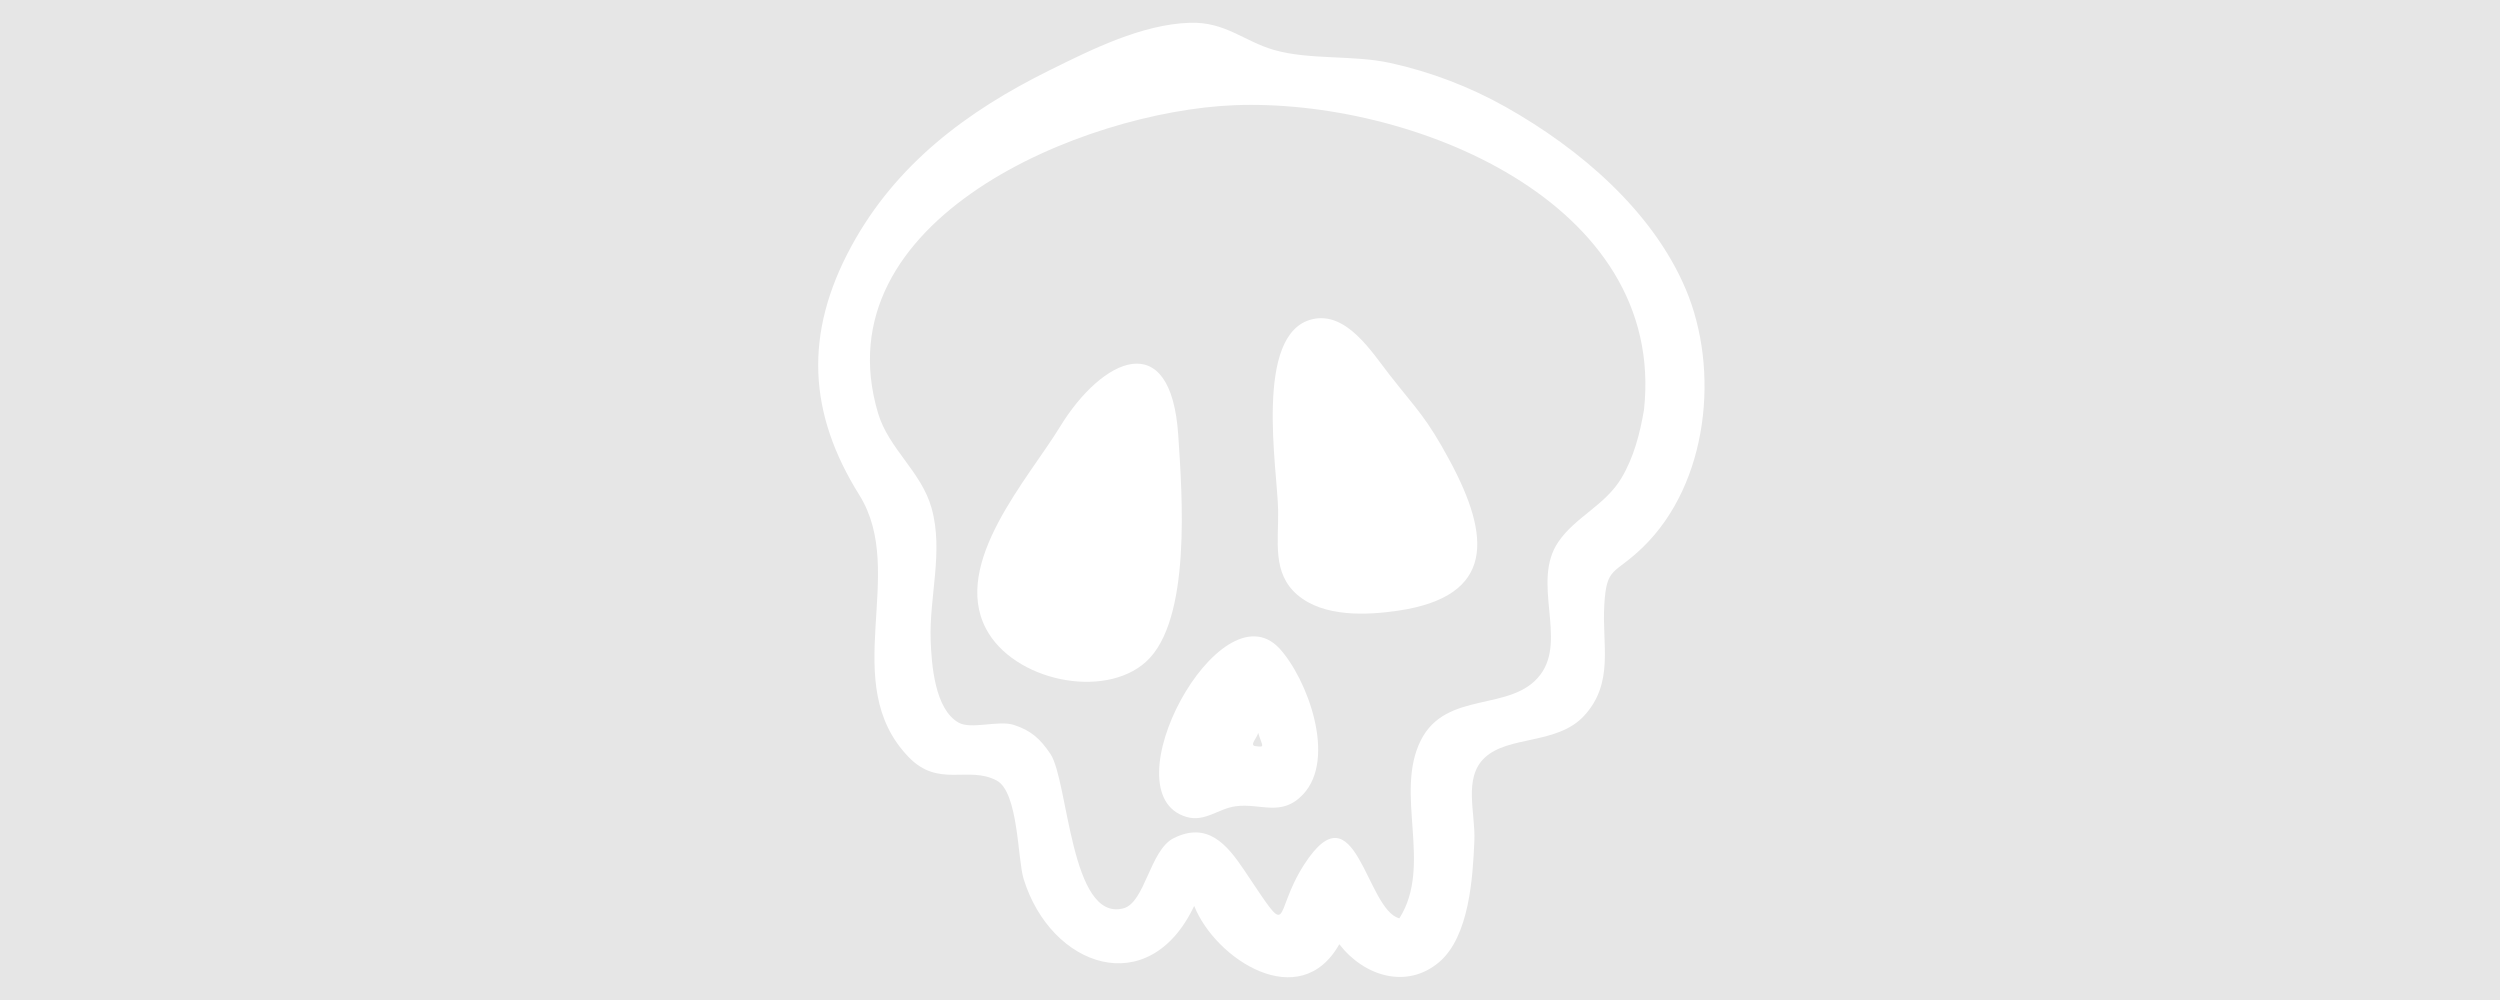 <svg width="110" height="44" viewBox="0 0 110 44" fill="none" xmlns="http://www.w3.org/2000/svg">
<rect width="110" height="44" fill="#E6E6E6"/>
<path fill-rule="evenodd" clip-rule="evenodd" d="M72.335 18.039C72.155 19.078 71.893 20.109 71.347 21.029C70.627 22.24 69.321 22.735 68.564 23.847C67.371 25.599 68.956 28.123 67.778 29.684C66.512 31.363 63.636 30.347 62.516 32.575C61.336 34.926 63.053 38.068 61.573 40.406C60.104 40.037 59.651 34.52 57.384 38.039C55.932 40.293 56.913 41.514 54.736 38.274C53.979 37.149 53.125 36.138 51.639 36.881C50.596 37.402 50.381 39.718 49.43 39.967C47.096 40.579 47.011 34.35 46.217 33.171C45.781 32.523 45.375 32.139 44.6 31.894C43.928 31.681 42.731 32.109 42.175 31.794C41.13 31.202 40.989 29.238 40.95 28.196C40.876 26.257 41.525 24.277 40.99 22.358C40.539 20.746 39.103 19.755 38.633 18.175C36.099 9.64 47.684 4.895 54.299 4.63C62.039 4.32 73.336 8.852 72.335 18.039M74.173 12.724C72.717 9.283 69.518 6.547 66.258 4.711C64.675 3.82 62.956 3.163 61.173 2.771C59.532 2.411 57.615 2.648 56.048 2.195C54.728 1.812 53.91 0.952 52.356 1.002C50.238 1.07 48.037 2.174 46.188 3.088C42.528 4.895 39.417 7.236 37.462 10.831C35.364 14.69 35.563 18.187 37.811 21.783C39.956 25.217 36.837 30.045 39.978 33.309C41.299 34.681 42.599 33.68 43.85 34.341C44.812 34.849 44.771 37.803 45.038 38.669C46.239 42.562 50.553 44.069 52.544 39.86C53.483 42.213 57.199 44.624 58.929 41.546C60.011 42.946 61.883 43.541 63.312 42.342C64.656 41.213 64.804 38.586 64.872 36.998C64.926 35.76 64.375 34.234 65.326 33.34C66.373 32.356 68.52 32.771 69.695 31.501C71.036 30.052 70.485 28.355 70.588 26.629C70.692 24.883 71.004 25.328 72.298 24.067C75.183 21.257 75.672 16.26 74.173 12.724" fill="white"/>
<path fill-rule="evenodd" clip-rule="evenodd" d="M50.42 29.122C52.441 27.299 52.011 21.724 51.844 19.162C51.528 14.301 48.489 15.754 46.638 18.781C45.239 21.072 41.872 24.776 43.381 27.658C44.583 29.954 48.561 30.794 50.42 29.122" fill="white"/>
<path fill-rule="evenodd" clip-rule="evenodd" d="M63.791 20.273C62.756 18.353 62.369 18.062 61.139 16.489C60.349 15.478 59.241 13.687 57.736 14.047C55.154 14.666 56.208 20.659 56.238 22.449C56.262 23.807 55.961 25.214 57.089 26.177C58.244 27.163 60.142 27.074 61.529 26.868C65.788 26.234 65.591 23.614 63.791 20.273" fill="white"/>
<path fill-rule="evenodd" clip-rule="evenodd" d="M55.24 32.83C54.956 32.794 55.317 32.468 55.359 32.243C55.547 32.858 55.685 32.886 55.24 32.83M56.285 28.519C53.668 25.749 48.711 34.917 52.205 35.945C53.01 36.182 53.604 35.581 54.36 35.477C55.46 35.324 56.384 35.964 57.333 34.955C58.825 33.371 57.52 29.857 56.285 28.519" fill="white"/>
</svg>
